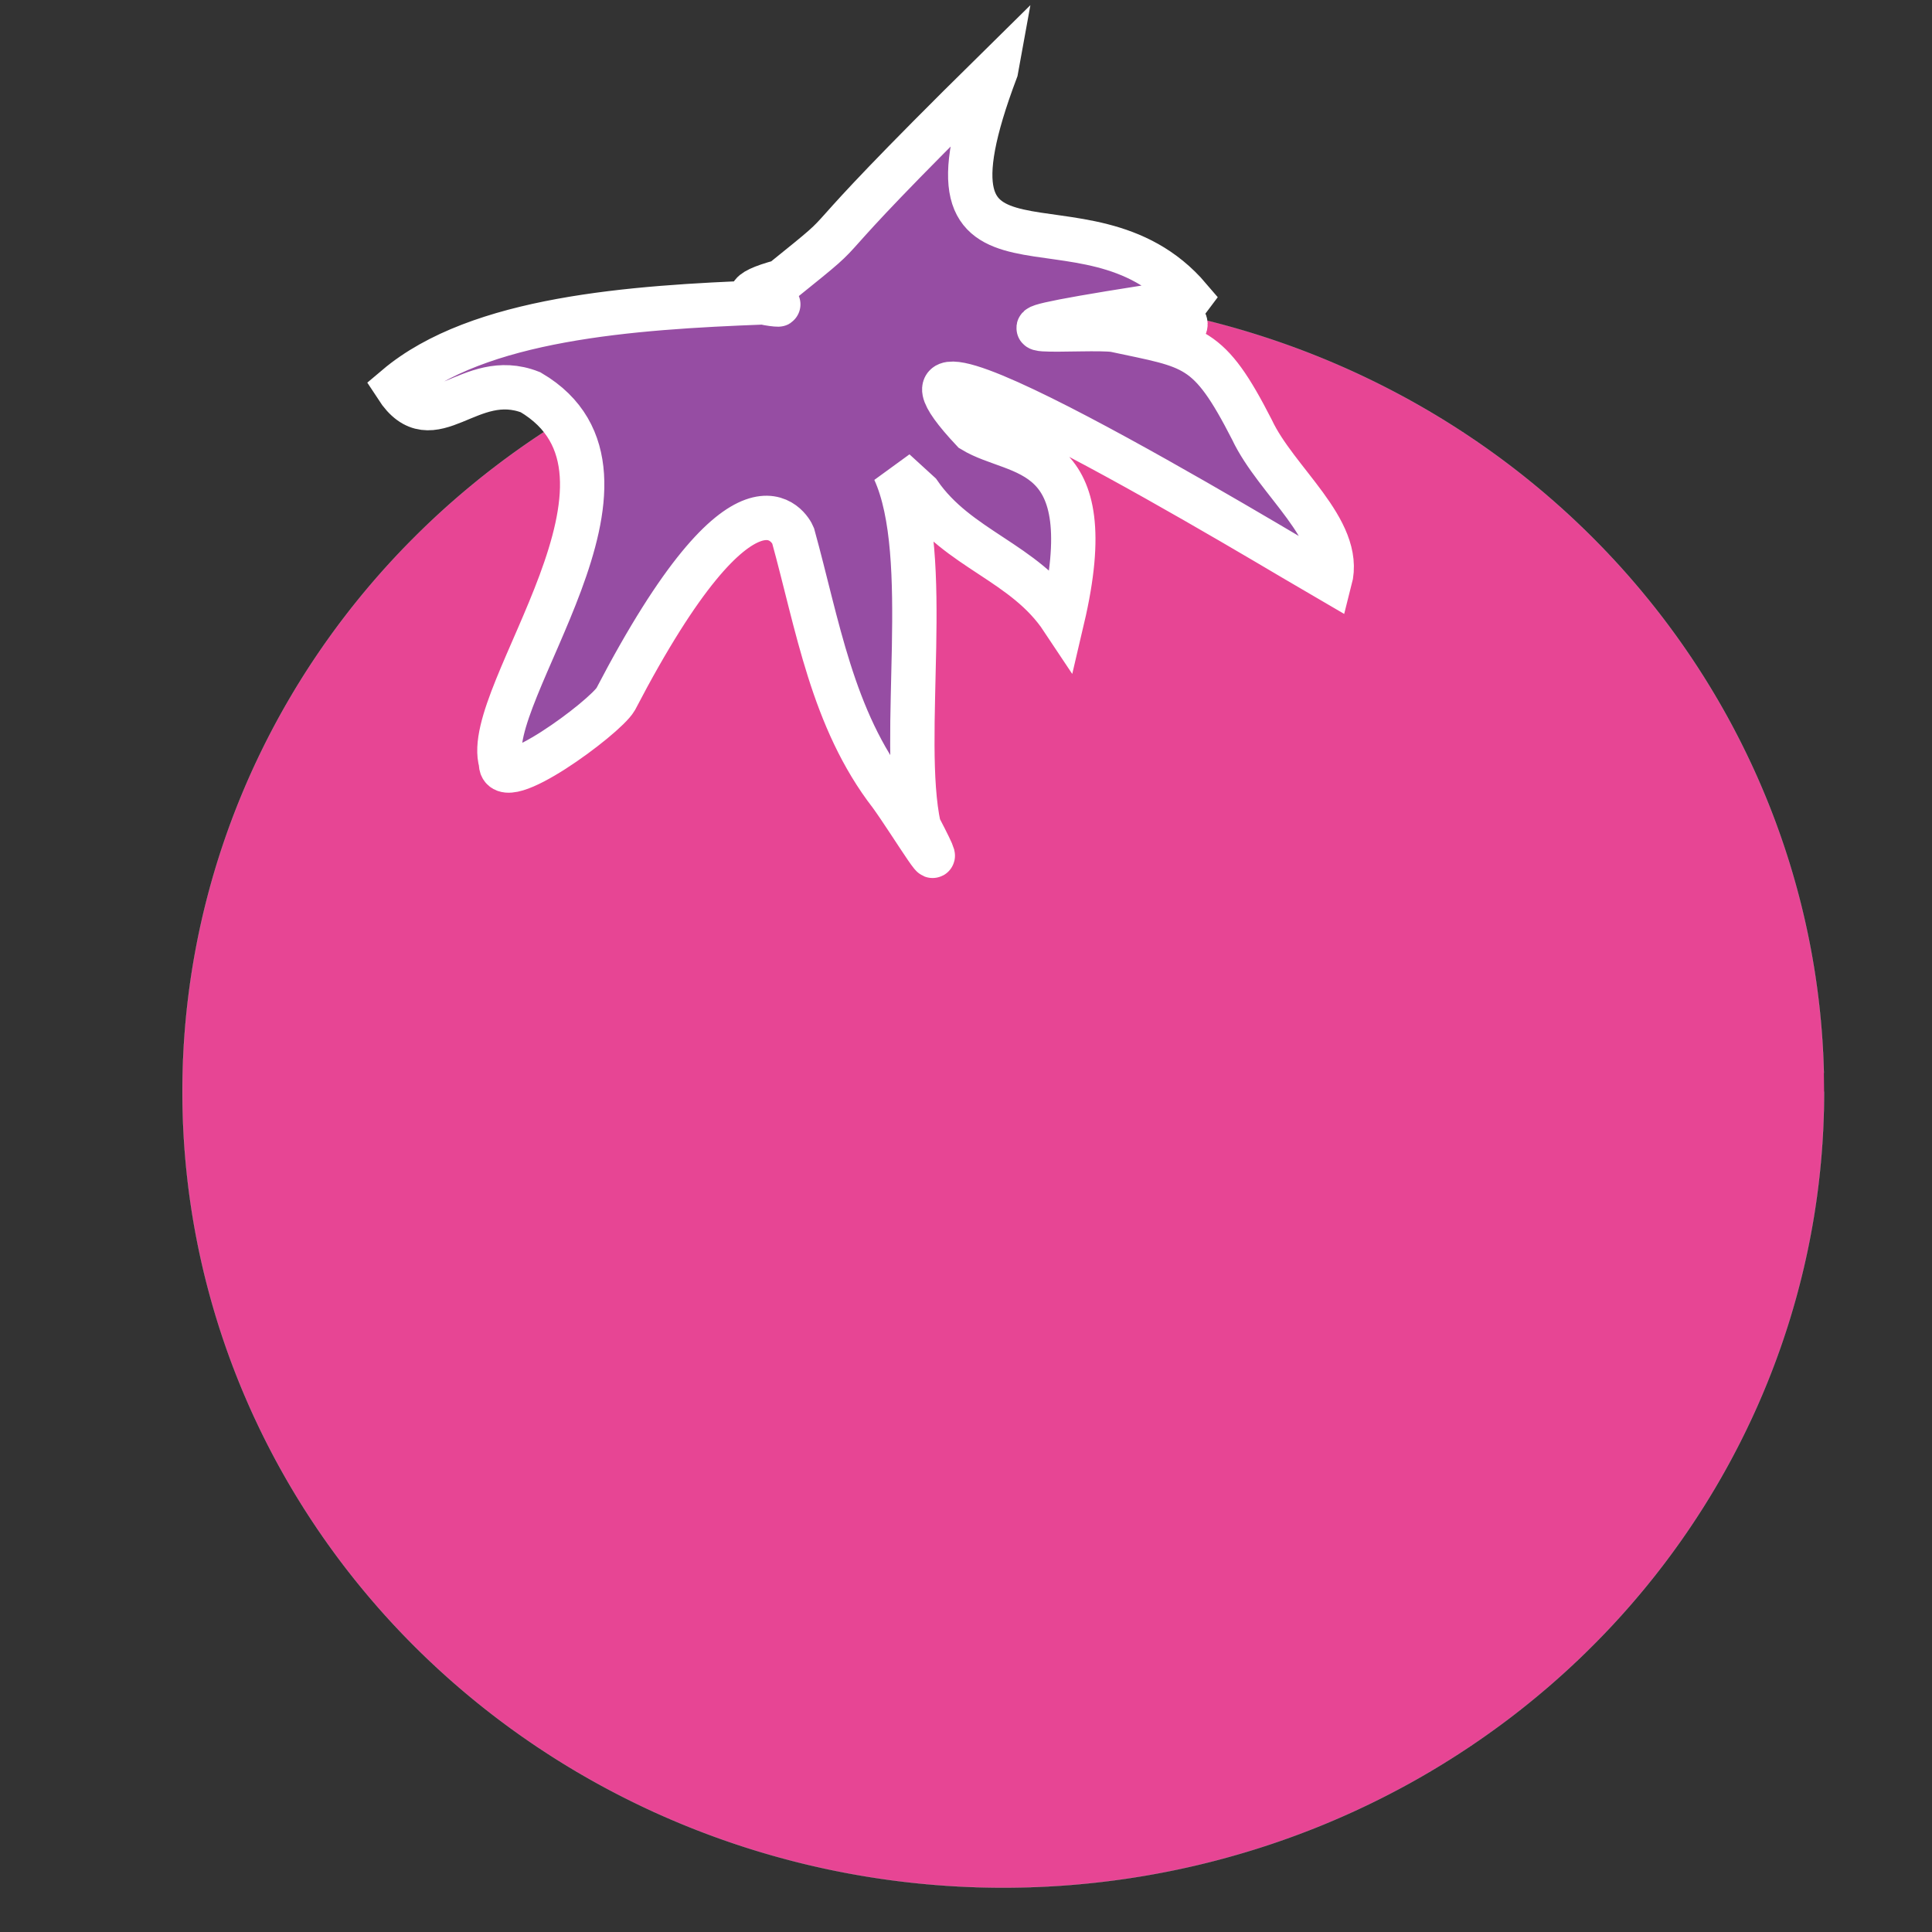 <svg xmlns:rdf="http://www.w3.org/1999/02/22-rdf-syntax-ns#" xmlns="http://www.w3.org/2000/svg" height="200" width="200" version="1.1" xmlns:cc="http://creativecommons.org/ns#" xmlns:dc="http://purl.org/dc/elements/1.1/" viewBox="0 0 200 200">
 <rect x="0" y="0" width="200" height="200" fill="#333333" stroke="none"/>
 <g fill-rule="evenodd" transform="translate(0 -852.36)" stroke="#fff">
  <path stroke-linejoin="round" fill="#e74594" stroke-linecap="round" stroke-width="0.01" d="m188.83 965.37a84.972 82.4 0 0 1 -84.471 82.399 84.972 82.4 0 0 1 -85.467 -81.426 84.972 82.4 0 0 1 83.462 -83.359 84.972 82.4 0 0 1 86.452 80.443"/>
  <path d="m103.11 859.62c-22.196 21.875-12.74 14.252-22.195 21.875-4.352 1.165-3.272 1.843-1.893 2.167 2.716 0.282 1.338 0.314 0 0-13.614 0.516-29.519 1.614-37.972 8.756 3.742 5.76 7.5-1.953 13.877 0.551 14.431 8.494-5.197 31.349-3.064 38.323-0.166 3.421 10.758-4.643 11.871-6.55 13.641-26.191 18.138-17.501 18.36-16.953 2.556 9.236 4.043 19.003 10.101 26.829 2.072 2.841 6.723 10.591 2.923 3.305-2.005-9.263 1.522-27.971-2.518-36.835l2.551 2.331c4.037 5.844 10.897 7.106 14.825 13.019 4.293-18.3-4.675-16.708-9.281-19.523-14.966-15.951 31.691 12.446 36.991 15.504 1.355-5.217-5.572-10.222-8.085-15.58-4.505-8.8-5.96-8.547-14.187-10.313-2.618-0.446-18.033 0.993 3.002-2.318 9.051 1.105 0.313 4.792 4.702-0.998-10.784-12.663-29.682 2.052-20.008-23.586z" stroke-width="4.591" fill="#964da3"/>
 </g>
</svg>
